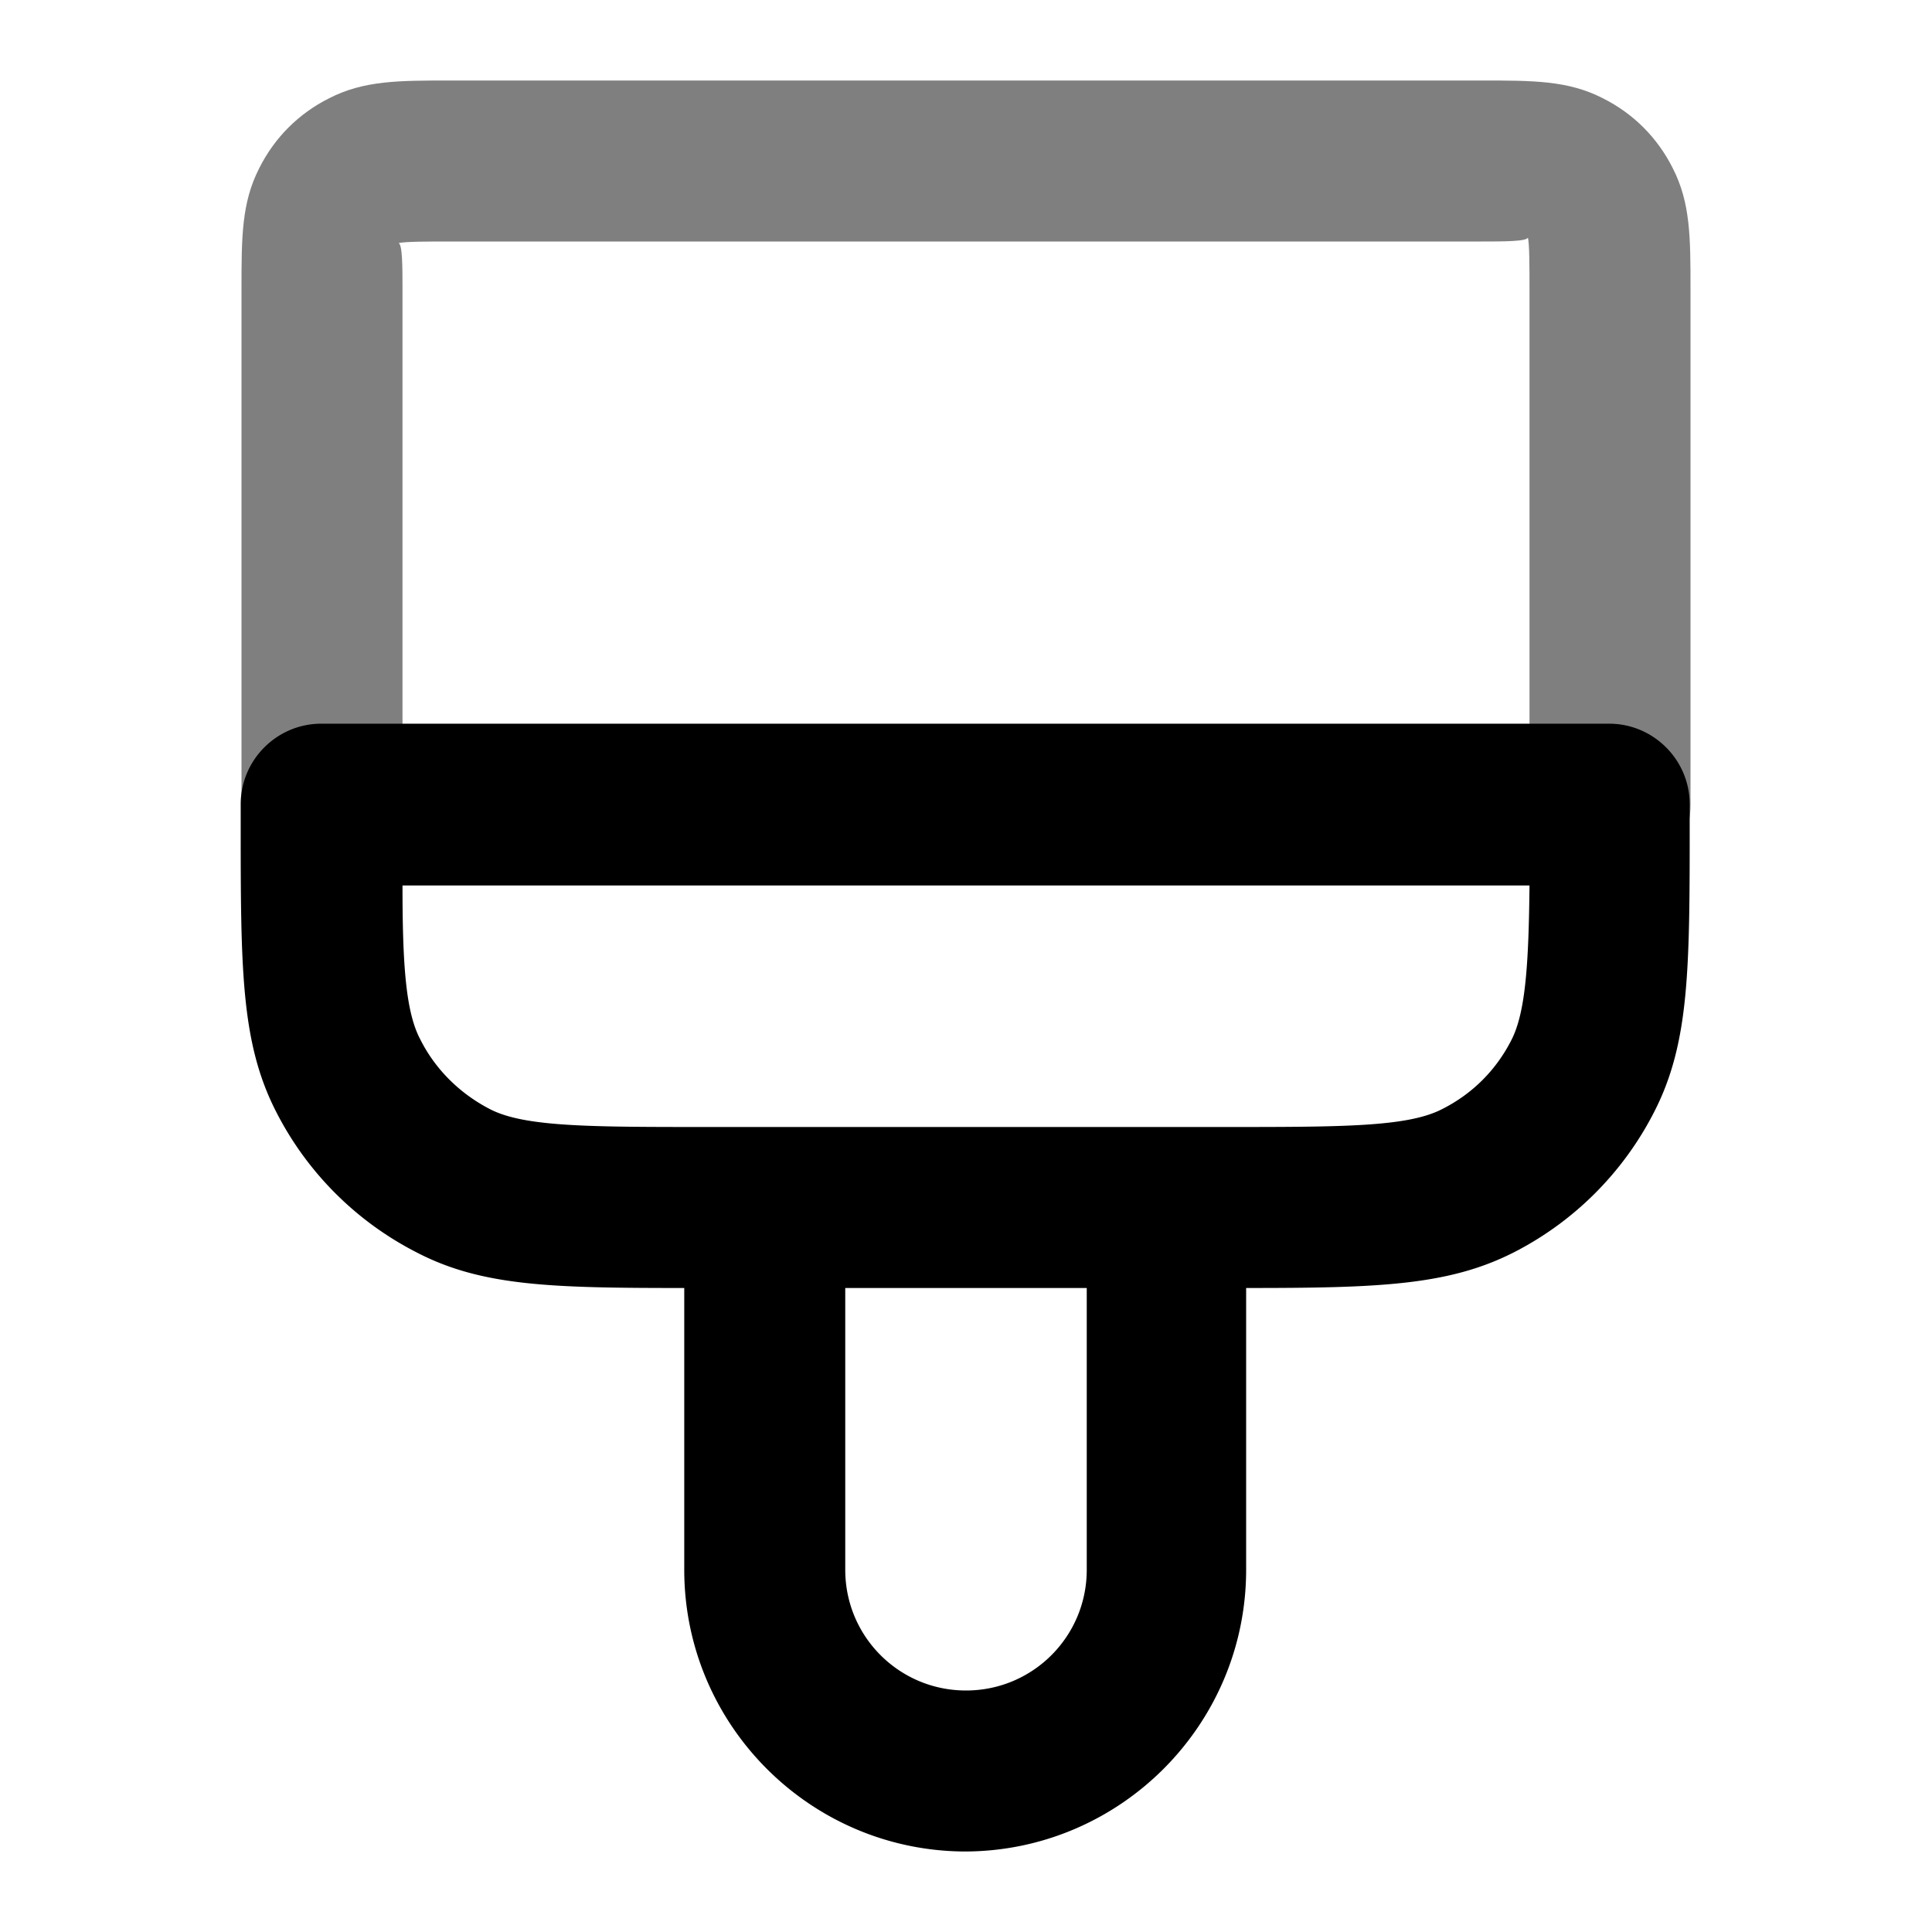 <svg xmlns="http://www.w3.org/2000/svg" width="24" height="24" viewBox="0 0 24 24">
  <path d="M20 11c-.55 0-1-.45-1-1V3.6c0-.28 0-.57-.02-.65-.01.05-.3.05-.58.05H5.6c-.28 0-.57 0-.65.02.05.01.05.3.05.58V10c0 .55-.45 1-1 1s-1-.45-1-1V3.6c0-.65 0-1.08.22-1.51.19-.38.49-.68.87-.87C4.52 1 4.95 1 5.6 1h12.8c.65 0 1.08 0 1.51.22.38.19.68.49.87.87.22.43.22.86.22 1.51V10c0 .55-.45 1-1 1Z" opacity=".5"/>
  <path d="M12 23c-1.93 0-3.5-1.57-3.5-3.5V16c-1.64 0-2.51-.02-3.32-.44a4 4 0 0 1-1.75-1.75c-.44-.86-.44-1.78-.44-3.62v-.2c0-.55.45-1 1-1h16c.55 0 1 .45 1 1v.2c0 1.84 0 2.76-.44 3.62a4 4 0 0 1-1.75 1.75c-.81.41-1.68.44-3.32.44v3.5c0 1.93-1.57 3.5-3.5 3.5H12Zm-1.5-7v3.5c0 .83.67 1.5 1.5 1.5s1.5-.67 1.5-1.5V16h-3ZM5 11c0 .98.04 1.57.22 1.91.19.38.5.68.87.87.43.22 1.24.22 2.71.22h6.4c1.47 0 2.28 0 2.71-.22.38-.19.68-.49.87-.87.17-.34.21-.93.22-1.91H5Z"/>
</svg>
